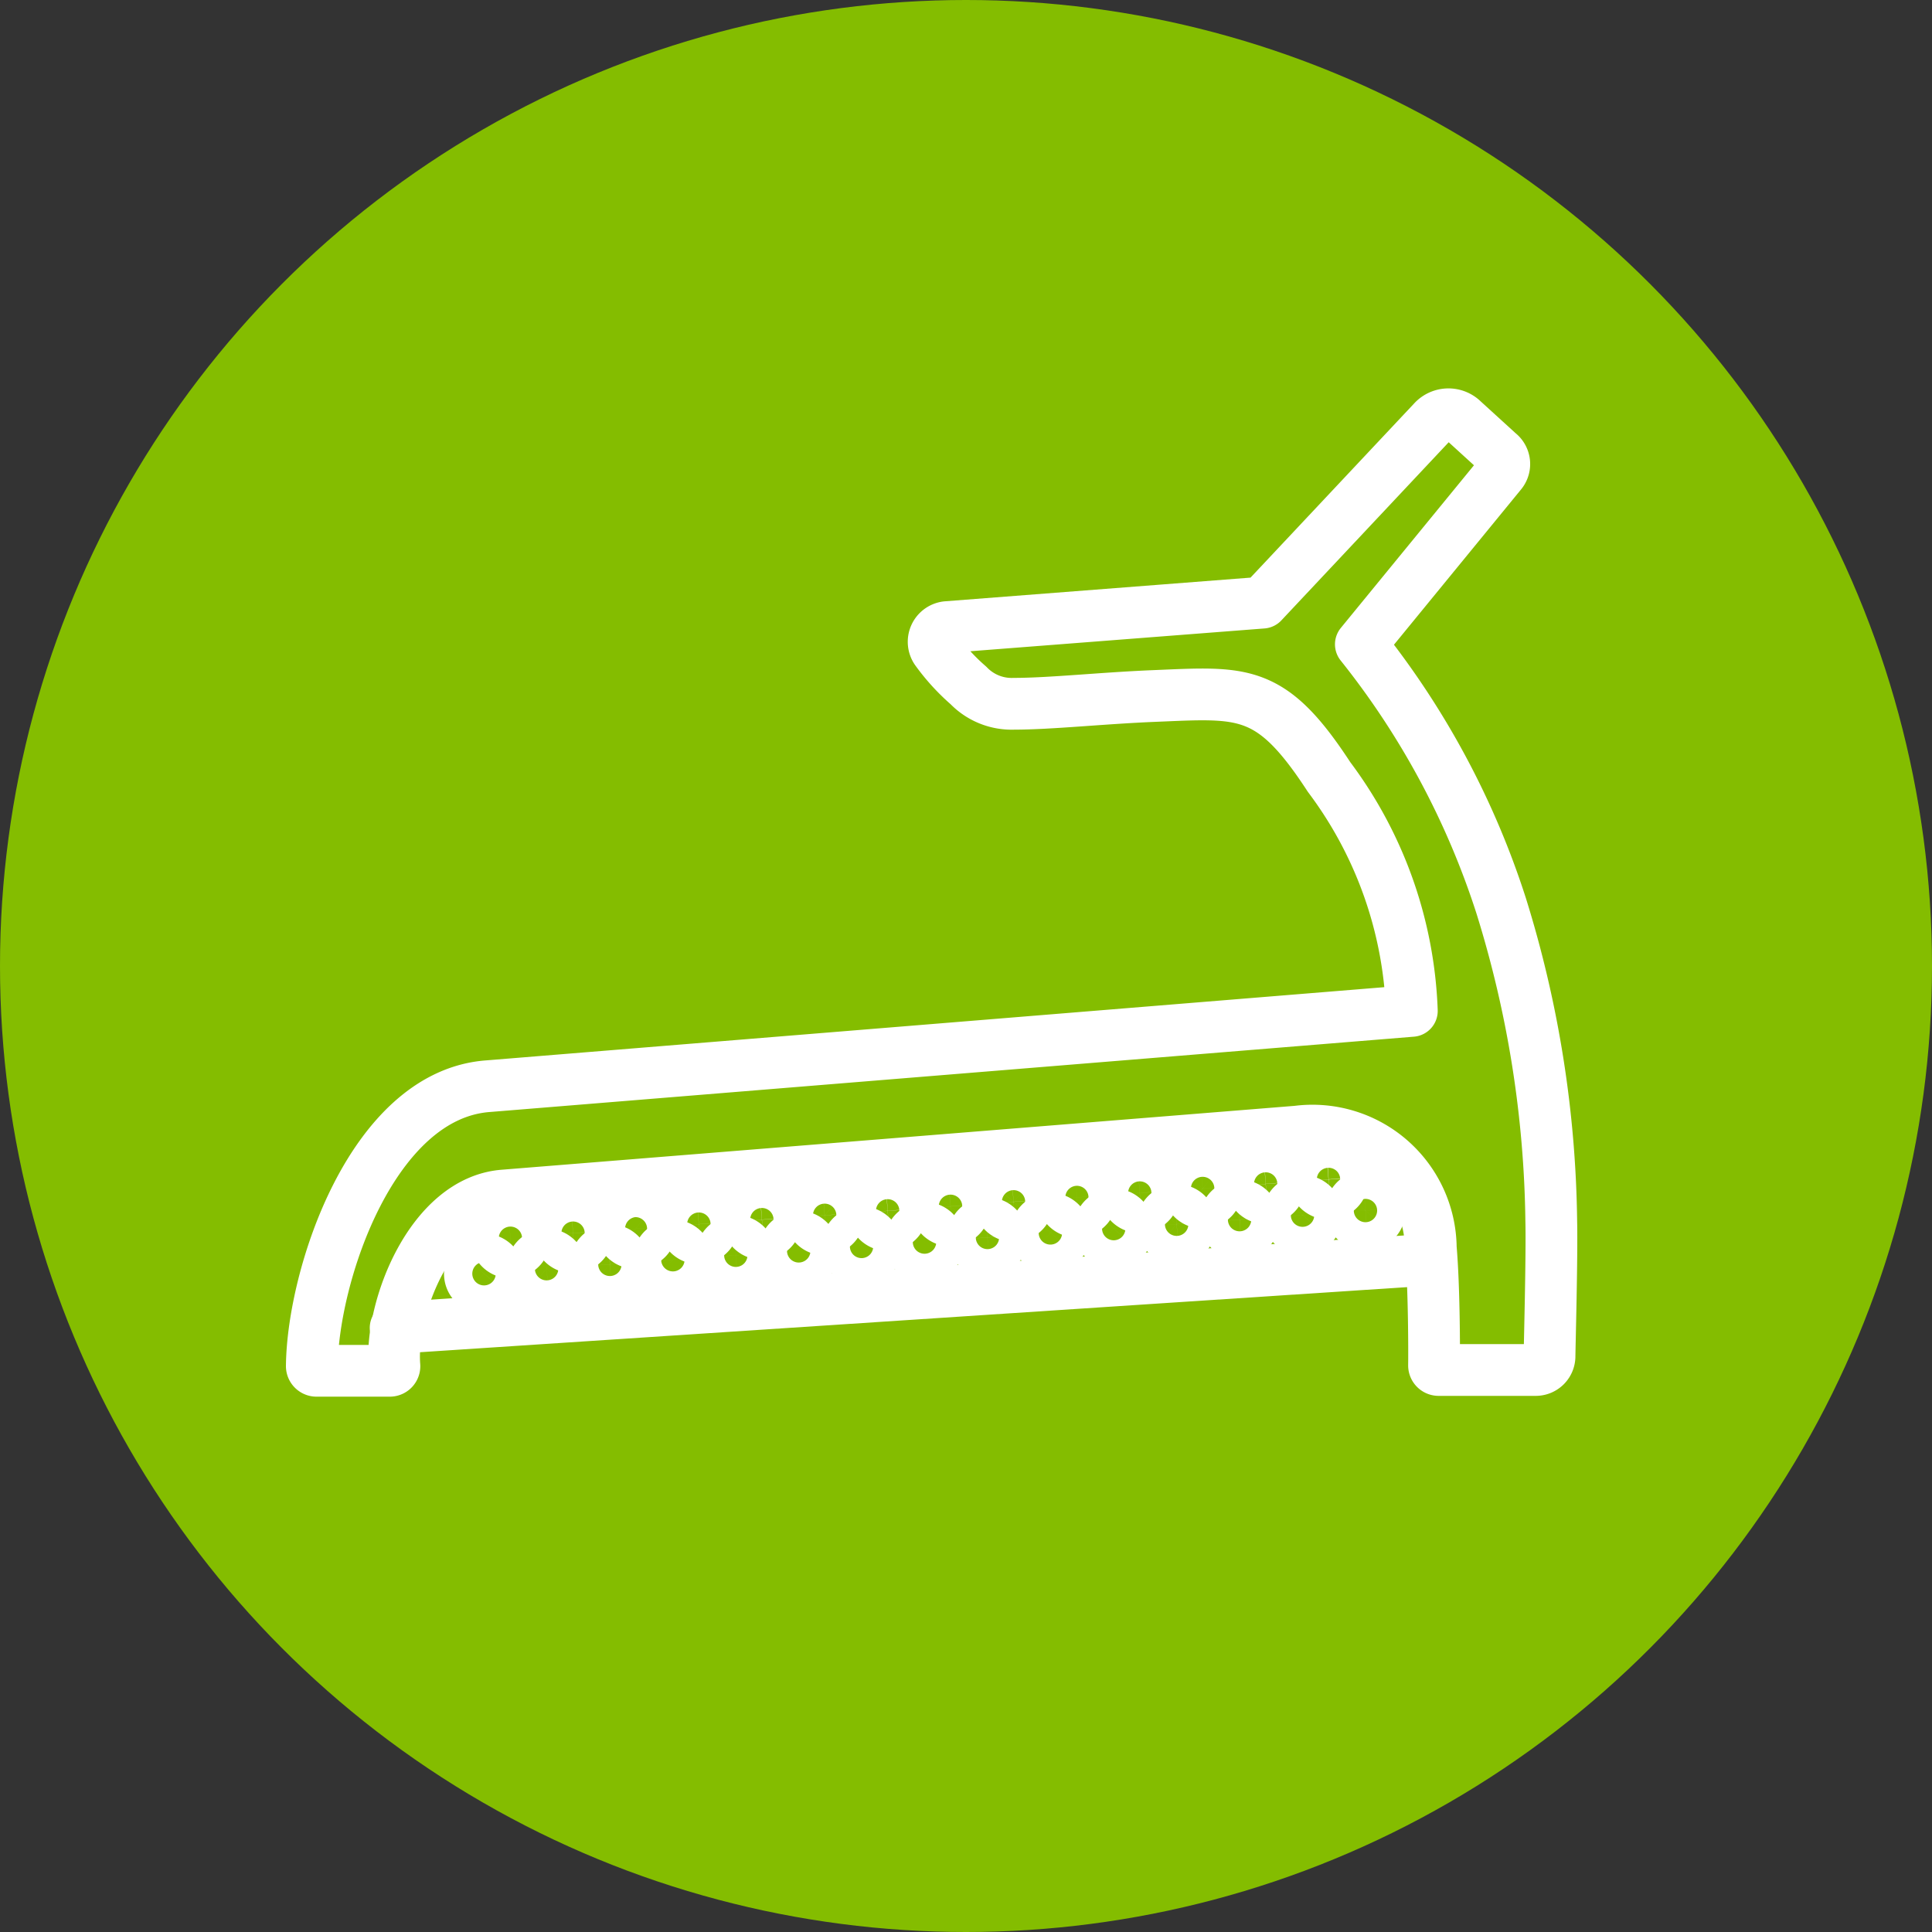 <svg id="Error_Device_Manager" data-name="Error Device Manager" xmlns="http://www.w3.org/2000/svg" width="56" height="56" viewBox="0 0 56 56">
  <rect x="0" y="0" width="56" height="56" fill="#333333" stroke="none"/>
  <circle id="Ellipse_12" data-name="Ellipse 12" cx="28" cy="28" r="28" fill="#84bd00"/>
  <g id="Group_121" data-name="Group 121" transform="translate(9.037 12)">
    <g id="Group_119" data-name="Group 119" transform="translate(4.583 21.777)">
      <path id="Path_331" data-name="Path 331" d="M823.841,38.819a.412.412,0,1,0-.442-.38A.412.412,0,0,0,823.841,38.819Z" transform="translate(-797.851 -37.097)" fill="none" stroke="#fff" stroke-linecap="round" stroke-linejoin="round" stroke-width="1.5"/>
      <path id="Path_332" data-name="Path 332" d="M822.877,38.007a.411.411,0,1,0-.443-.381A.416.416,0,0,0,822.877,38.007Z" transform="translate(-797.957 -37.186)" fill="none" stroke="#fff" stroke-linecap="round" stroke-linejoin="round" stroke-width="1.5"/>
      <path id="Path_333" data-name="Path 333" d="M822.2,38.936a.41.41,0,1,0-.443-.378A.409.409,0,0,0,822.2,38.936Z" transform="translate(-798.031 -37.084)" fill="none" stroke="#fff" stroke-linecap="round" stroke-linejoin="round" stroke-width="1.5"/>
      <path id="Path_334" data-name="Path 334" d="M821.234,38.125a.412.412,0,1,0-.443-.382A.415.415,0,0,0,821.234,38.125Z" transform="translate(-798.136 -37.173)" fill="none" stroke="#fff" stroke-linecap="round" stroke-linejoin="round" stroke-width="1.5"/>
      <path id="Path_335" data-name="Path 335" d="M820.552,39.055a.411.411,0,1,0-.441-.381A.412.412,0,0,0,820.552,39.055Z" transform="translate(-798.211 -37.071)" fill="none" stroke="#fff" stroke-linecap="round" stroke-linejoin="round" stroke-width="1.5"/>
      <path id="Path_336" data-name="Path 336" d="M819.588,38.242a.41.41,0,1,0-.442-.379A.41.41,0,0,0,819.588,38.242Z" transform="translate(-798.316 -37.16)" fill="none" stroke="#fff" stroke-linecap="round" stroke-linejoin="round" stroke-width="1.5"/>
      <path id="Path_337" data-name="Path 337" d="M818.909,39.173a.41.41,0,1,0-.442-.382A.411.411,0,0,0,818.909,39.173Z" transform="translate(-798.39 -37.058)" fill="none" stroke="#fff" stroke-linecap="round" stroke-linejoin="round" stroke-width="1.5"/>
      <path id="Path_338" data-name="Path 338" d="M817.945,38.361a.412.412,0,1,0-.443-.381A.413.413,0,0,0,817.945,38.361Z" transform="translate(-798.496 -37.147)" fill="none" stroke="#fff" stroke-linecap="round" stroke-linejoin="round" stroke-width="1.5"/>
      <path id="Path_339" data-name="Path 339" d="M817.264,39.292a.412.412,0,1,0-.443-.382A.412.412,0,0,0,817.264,39.292Z" transform="translate(-798.57 -37.046)" fill="none" stroke="#fff" stroke-linecap="round" stroke-linejoin="round" stroke-width="1.5"/>
      <path id="Path_340" data-name="Path 340" d="M816.3,38.478a.412.412,0,0,0,.384-.439.414.414,0,1,0-.384.439Z" transform="translate(-798.676 -37.135)" fill="none" stroke="#fff" stroke-linecap="round" stroke-linejoin="round" stroke-width="1.5"/>
      <path id="Path_341" data-name="Path 341" d="M815.61,39.4a.41.41,0,1,0-.441-.378A.407.407,0,0,0,815.61,39.4Z" transform="translate(-798.751 -37.033)" fill="none" stroke="#fff" stroke-linecap="round" stroke-linejoin="round" stroke-width="1.5"/>
      <path id="Path_342" data-name="Path 342" d="M814.646,38.591a.412.412,0,1,0-.443-.382A.414.414,0,0,0,814.646,38.591Z" transform="translate(-798.856 -37.122)" fill="none" stroke="#fff" stroke-linecap="round" stroke-linejoin="round" stroke-width="1.5"/>
      <path id="Path_343" data-name="Path 343" d="M813.965,39.522a.412.412,0,1,0-.443-.382A.413.413,0,0,0,813.965,39.522Z" transform="translate(-798.931 -37.02)" fill="none" stroke="#fff" stroke-linecap="round" stroke-linejoin="round" stroke-width="1.5"/>
      <path id="Path_344" data-name="Path 344" d="M813,38.708a.41.41,0,1,0-.442-.378A.411.411,0,0,0,813,38.708Z" transform="translate(-799.036 -37.109)" fill="none" stroke="#fff" stroke-linecap="round" stroke-linejoin="round" stroke-width="1.5"/>
      <path id="Path_345" data-name="Path 345" d="M812.321,39.639a.41.41,0,1,0-.441-.382A.41.41,0,0,0,812.321,39.639Z" transform="translate(-799.111 -37.007)" fill="none" stroke="#fff" stroke-linecap="round" stroke-linejoin="round" stroke-width="1.5"/>
      <path id="Path_346" data-name="Path 346" d="M811.357,38.827a.411.411,0,1,0-.442-.381A.414.414,0,0,0,811.357,38.827Z" transform="translate(-799.216 -37.096)" fill="none" stroke="#fff" stroke-linecap="round" stroke-linejoin="round" stroke-width="1.5"/>
      <path id="Path_347" data-name="Path 347" d="M810.676,39.758a.412.412,0,1,0-.443-.381A.412.412,0,0,0,810.676,39.758Z" transform="translate(-799.291 -36.995)" fill="none" stroke="#fff" stroke-linecap="round" stroke-linejoin="round" stroke-width="1.5"/>
      <path id="Path_348" data-name="Path 348" d="M809.712,38.944a.411.411,0,1,0-.443-.381A.412.412,0,0,0,809.712,38.944Z" transform="translate(-799.396 -37.084)" fill="none" stroke="#fff" stroke-linecap="round" stroke-linejoin="round" stroke-width="1.5"/>
      <path id="Path_349" data-name="Path 349" d="M809.035,39.869a.41.41,0,1,0-.442-.378A.407.407,0,0,0,809.035,39.869Z" transform="translate(-799.47 -36.982)" fill="none" stroke="#fff" stroke-linecap="round" stroke-linejoin="round" stroke-width="1.5"/>
      <path id="Path_350" data-name="Path 350" d="M808.071,39.057a.411.411,0,1,0-.443-.381A.414.414,0,0,0,808.071,39.057Z" transform="translate(-799.575 -37.071)" fill="none" stroke="#fff" stroke-linecap="round" stroke-linejoin="round" stroke-width="1.5"/>
      <path id="Path_351" data-name="Path 351" d="M807.39,39.988a.412.412,0,1,0-.443-.381A.412.412,0,0,0,807.39,39.988Z" transform="translate(-799.65 -36.97)" fill="none" stroke="#fff" stroke-linecap="round" stroke-linejoin="round" stroke-width="1.5"/>
      <path id="Path_352" data-name="Path 352" d="M806.425,39.174a.41.41,0,1,0-.442-.378A.411.411,0,0,0,806.425,39.174Z" transform="translate(-799.755 -37.058)" fill="none" stroke="#fff" stroke-linecap="round" stroke-linejoin="round" stroke-width="1.5"/>
      <path id="Path_353" data-name="Path 353" d="M805.746,40.1a.41.41,0,1,0-.442-.381A.409.409,0,0,0,805.746,40.1Z" transform="translate(-799.829 -36.956)" fill="none" stroke="#fff" stroke-linecap="round" stroke-linejoin="round" stroke-width="1.5"/>
      <path id="Path_354" data-name="Path 354" d="M804.782,39.294a.412.412,0,1,0-.059-.821.412.412,0,1,0,.059.821Z" transform="translate(-799.935 -37.045)" fill="none" stroke="#fff" stroke-linecap="round" stroke-linejoin="round" stroke-width="1.5"/>
      <path id="Path_355" data-name="Path 355" d="M804.1,40.224a.411.411,0,1,0-.443-.381A.412.412,0,0,0,804.1,40.224Z" transform="translate(-800.009 -36.944)" fill="none" stroke="#fff" stroke-linecap="round" stroke-linejoin="round" stroke-width="1.5"/>
      <path id="Path_356" data-name="Path 356" d="M803.136,39.411a.412.412,0,1,0-.442-.382A.413.413,0,0,0,803.136,39.411Z" transform="translate(-800.115 -37.033)" fill="none" stroke="#fff" stroke-linecap="round" stroke-linejoin="round" stroke-width="1.5"/>
      <path id="Path_357" data-name="Path 357" d="M802.447,40.335a.41.41,0,1,0-.442-.378A.409.409,0,0,0,802.447,40.335Z" transform="translate(-800.19 -36.931)" fill="none" stroke="#fff" stroke-linecap="round" stroke-linejoin="round" stroke-width="1.5"/>
      <path id="Path_358" data-name="Path 358" d="M801.5,39.543a.412.412,0,1,0-.442-.382A.412.412,0,0,0,801.5,39.543Z" transform="translate(-800.294 -37.018)" fill="none" stroke="#fff" stroke-linecap="round" stroke-linejoin="round" stroke-width="1.5"/>
      <path id="Path_359" data-name="Path 359" d="M800.812,40.467a.41.41,0,1,0-.442-.378A.407.407,0,0,0,800.812,40.467Z" transform="translate(-800.369 -36.917)" fill="none" stroke="#fff" stroke-linecap="round" stroke-linejoin="round" stroke-width="1.5"/>
    </g>
    <g id="Group_120" data-name="Group 120">
      <path id="Path_360" data-name="Path 360" d="M796.374,45.288H798.5a.134.134,0,0,0,.133-.148c-.132-1.668,1.063-4.766,3.168-4.932l23-1.853a3.43,3.43,0,0,1,3.872,3.368c.1,1.154.1,3.081.094,3.407a.133.133,0,0,0,.134.135h2.814a.4.4,0,0,0,.4-.4c0-.194.074-2.931.05-3.918A31.926,31.926,0,0,0,830.71,31.8a23.814,23.814,0,0,0-4.064-7.569l4.067-4.969a.408.408,0,0,0-.068-.579l-1.039-.947a.6.6,0,0,0-.866.024l-4.944,5.263-9.161.71a.429.429,0,0,0-.3.663,5.981,5.981,0,0,0,.937,1.027,1.737,1.737,0,0,0,1.321.531c1.058,0,2.545-.163,4.056-.225,2.585-.106,3.385-.245,5.075,2.347a12,12,0,0,1,2.4,6.78l-26.767,2.182c-3.369.239-5.091,5.483-5.118,8.115A.136.136,0,0,0,796.374,45.288Z" transform="translate(-796.238 -17.555)" fill="none" stroke="#fff" stroke-linecap="round" stroke-linejoin="round" stroke-width="1.5"/>
      <line id="Line_17" data-name="Line 17" x1="29.575" y2="1.951" transform="translate(2.43 24.539)" fill="none" stroke="#fff" stroke-linecap="round" stroke-linejoin="round" stroke-width="1.5"/>
    </g>
  </g>
</svg>
